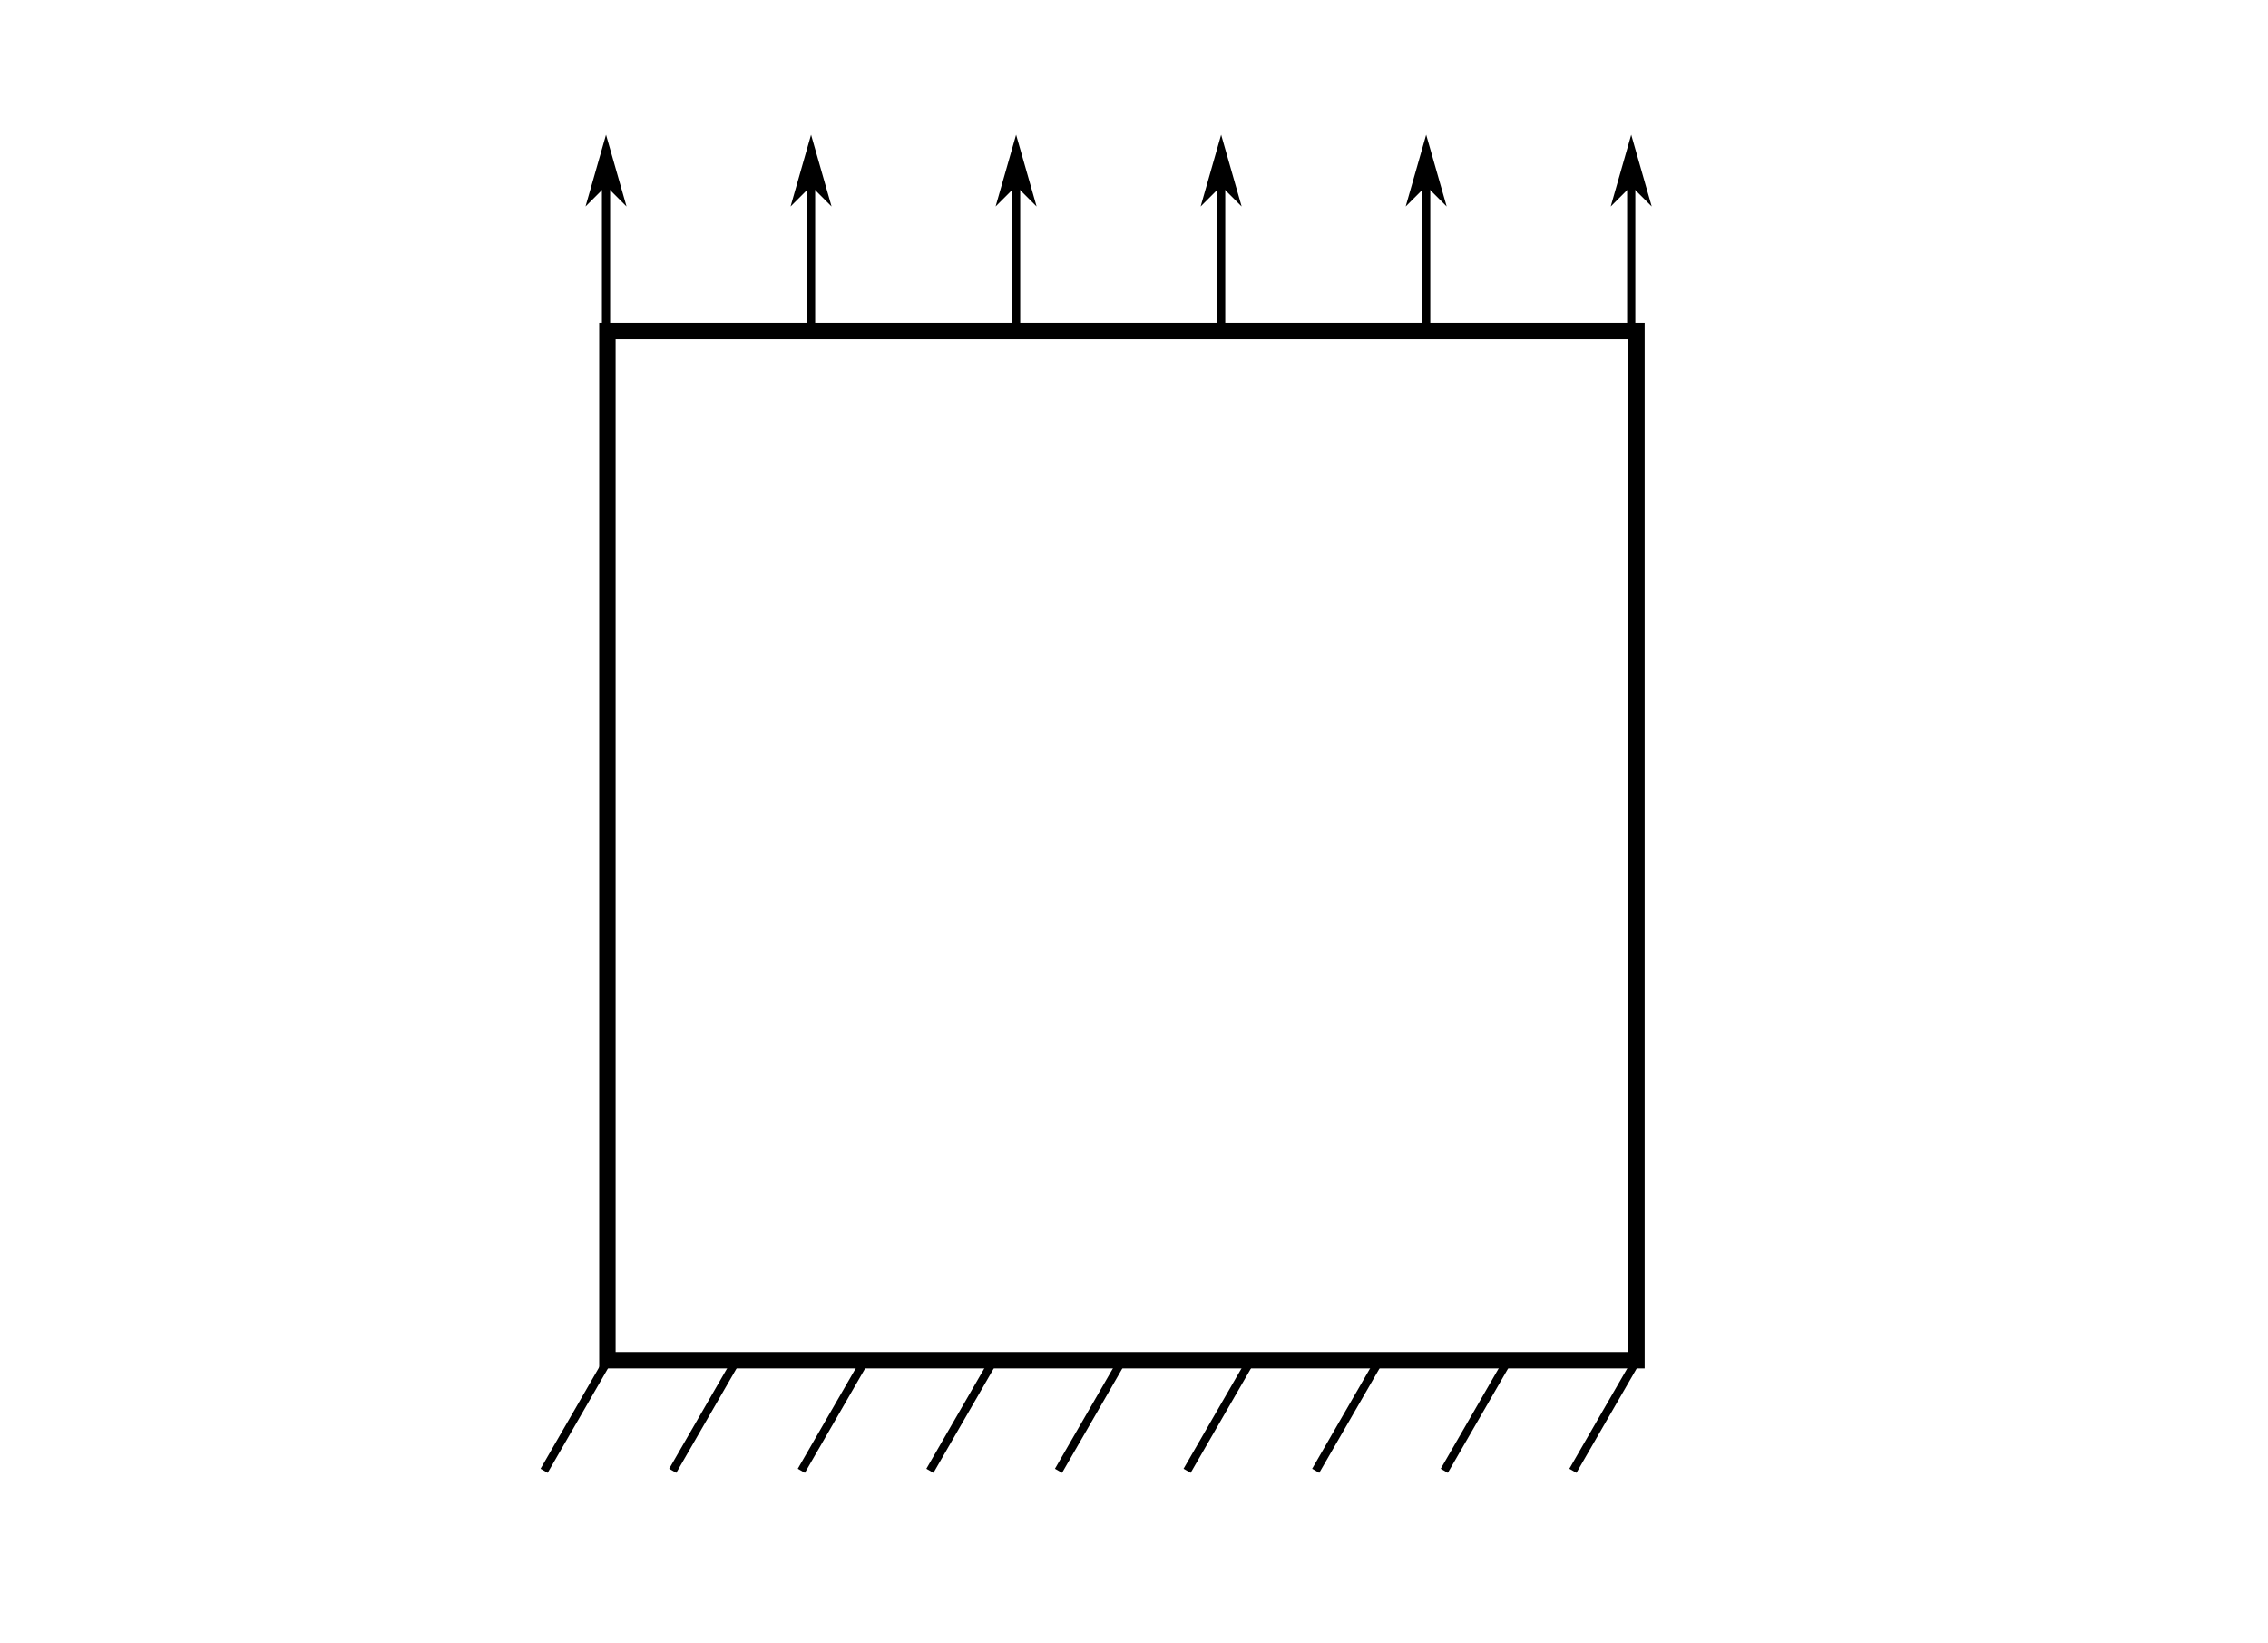 <?xml version="1.0" encoding="UTF-8" standalone="no"?>
<!-- Created with Inkscape (http://www.inkscape.org/) -->

<svg
   width="138.254mm"
   height="100.154mm"
   viewBox="0 0 138.254 100.154"
   version="1.1"
   id="svg1"
   xmlns="http://www.w3.org/2000/svg"
   xmlns:svg="http://www.w3.org/2000/svg">
  <defs
     id="defs1">
    <marker
       style="overflow:visible"
       id="DartArrow"
       refX="0"
       refY="0"
       orient="auto-start-reverse"
       markerWidth="1"
       markerHeight="1"
       viewBox="0 0 1 1"
       preserveAspectRatio="xMidYMid">
      <path
         style="fill:context-stroke;fill-rule:evenodd;stroke:none"
         d="M 0,0 5,-5 -12.5,0 5,5 Z"
         transform="scale(-0.5)"
         id="path6" />
    </marker>
    <marker
       style="overflow:visible"
       id="DartArrow-2"
       refX="0"
       refY="0"
       orient="auto-start-reverse"
       markerWidth="1"
       markerHeight="1"
       viewBox="0 0 1 1"
       preserveAspectRatio="xMidYMid">
      <path
         style="fill:context-stroke;fill-rule:evenodd;stroke:none"
         d="M 0,0 5,-5 -12.5,0 5,5 Z"
         transform="scale(-0.5)"
         id="path6-9" />
    </marker>
    <marker
       style="overflow:visible"
       id="DartArrow-3"
       refX="0"
       refY="0"
       orient="auto-start-reverse"
       markerWidth="1"
       markerHeight="1"
       viewBox="0 0 1 1"
       preserveAspectRatio="xMidYMid">
      <path
         style="fill:context-stroke;fill-rule:evenodd;stroke:none"
         d="M 0,0 5,-5 -12.5,0 5,5 Z"
         transform="scale(-0.5)"
         id="path6-6" />
    </marker>
    <marker
       style="overflow:visible"
       id="DartArrow-8"
       refX="0"
       refY="0"
       orient="auto-start-reverse"
       markerWidth="1"
       markerHeight="1"
       viewBox="0 0 1 1"
       preserveAspectRatio="xMidYMid">
      <path
         style="fill:context-stroke;fill-rule:evenodd;stroke:none"
         d="M 0,0 5,-5 -12.5,0 5,5 Z"
         transform="scale(-0.5)"
         id="path6-7" />
    </marker>
    <marker
       style="overflow:visible"
       id="DartArrow-7"
       refX="0"
       refY="0"
       orient="auto-start-reverse"
       markerWidth="1"
       markerHeight="1"
       viewBox="0 0 1 1"
       preserveAspectRatio="xMidYMid">
      <path
         style="fill:context-stroke;fill-rule:evenodd;stroke:none"
         d="M 0,0 5,-5 -12.5,0 5,5 Z"
         transform="scale(-0.5)"
         id="path6-5" />
    </marker>
    <marker
       style="overflow:visible"
       id="DartArrow-36"
       refX="0"
       refY="0"
       orient="auto-start-reverse"
       markerWidth="1"
       markerHeight="1"
       viewBox="0 0 1 1"
       preserveAspectRatio="xMidYMid">
      <path
         style="fill:context-stroke;fill-rule:evenodd;stroke:none"
         d="M 0,0 5,-5 -12.5,0 5,5 Z"
         transform="scale(-0.5)"
         id="path6-1" />
    </marker>
  </defs>
  <g
     id="layer1"
     transform="translate(-21.811,-38.428)">
    <g
       id="g2">
      <rect
         style="fill:#ffffff;fill-opacity:1;stroke:none;stroke-width:1.446;stroke-dasharray:none;stroke-opacity:1"
         id="rect1-3"
         width="138.254"
         height="100.154"
         x="21.811"
         y="38.428" />
      <rect
         style="fill:none;stroke:#000000;stroke-width:1;stroke-dasharray:none;stroke-opacity:1"
         id="rect1"
         width="62.729"
         height="62.729"
         x="58.838"
         y="58.613" />
      <path
         style="fill:#000000;fill-opacity:1;stroke:#000000;stroke-width:0.5;stroke-dasharray:none;stroke-opacity:1;marker-end:url(#DartArrow)"
         d="M 58.754,58.629 V 49.765"
         id="path1" />
      <path
         style="fill:#000000;fill-opacity:1;stroke:#000000;stroke-width:0.5;stroke-dasharray:none;stroke-opacity:1;marker-end:url(#DartArrow-2)"
         d="M 71.252,58.629 V 49.765"
         id="path1-7" />
      <path
         style="fill:#000000;fill-opacity:1;stroke:#000000;stroke-width:0.5;stroke-dasharray:none;stroke-opacity:1;marker-end:url(#DartArrow-3)"
         d="M 83.751,58.629 V 49.765"
         id="path1-2" />
      <path
         style="fill:#000000;fill-opacity:1;stroke:#000000;stroke-width:0.5;stroke-dasharray:none;stroke-opacity:1;marker-end:url(#DartArrow-8)"
         d="M 96.25,58.629 V 49.765"
         id="path1-0" />
      <path
         style="fill:#000000;fill-opacity:1;stroke:#000000;stroke-width:0.5;stroke-dasharray:none;stroke-opacity:1;marker-end:url(#DartArrow-7)"
         d="M 108.749,58.629 V 49.765"
         id="path1-28" />
      <path
         style="fill:#000000;fill-opacity:1;stroke:#000000;stroke-width:0.5;stroke-dasharray:none;stroke-opacity:1;marker-end:url(#DartArrow-36)"
         d="M 121.248,58.629 V 49.765"
         id="path1-3" />
      <path
         style="fill:#000000;fill-opacity:1;stroke:#000000;stroke-width:0.5;stroke-dasharray:none;stroke-opacity:1"
         d="m 58.906,121.282 -3.926,6.8"
         id="path2" />
      <path
         style="fill:#000000;fill-opacity:1;stroke:#000000;stroke-width:0.5;stroke-dasharray:none;stroke-opacity:1"
         d="m 66.745,121.282 -3.926,6.8"
         id="path2-8" />
      <path
         style="fill:#000000;fill-opacity:1;stroke:#000000;stroke-width:0.5;stroke-dasharray:none;stroke-opacity:1"
         d="m 74.584,121.282 -3.926,6.8"
         id="path2-6" />
      <path
         style="fill:#000000;fill-opacity:1;stroke:#000000;stroke-width:0.5;stroke-dasharray:none;stroke-opacity:1"
         d="m 82.423,121.282 -3.926,6.8"
         id="path2-2" />
      <path
         style="fill:#000000;fill-opacity:1;stroke:#000000;stroke-width:0.5;stroke-dasharray:none;stroke-opacity:1"
         d="m 90.262,121.282 -3.926,6.8"
         id="path2-5" />
      <path
         style="fill:#000000;fill-opacity:1;stroke:#000000;stroke-width:0.5;stroke-dasharray:none;stroke-opacity:1"
         d="m 98.101,121.282 -3.926,6.8"
         id="path2-69" />
      <path
         style="fill:#000000;fill-opacity:1;stroke:#000000;stroke-width:0.5;stroke-dasharray:none;stroke-opacity:1"
         d="m 105.94,121.282 -3.926,6.8"
         id="path2-25" />
      <path
         style="fill:#000000;fill-opacity:1;stroke:#000000;stroke-width:0.5;stroke-dasharray:none;stroke-opacity:1"
         d="m 113.779,121.282 -3.926,6.8"
         id="path2-3" />
      <path
         style="fill:#000000;fill-opacity:1;stroke:#000000;stroke-width:0.5;stroke-dasharray:none;stroke-opacity:1"
         d="m 121.618,121.282 -3.926,6.8"
         id="path2-88" />
    </g>
  </g>
</svg>
